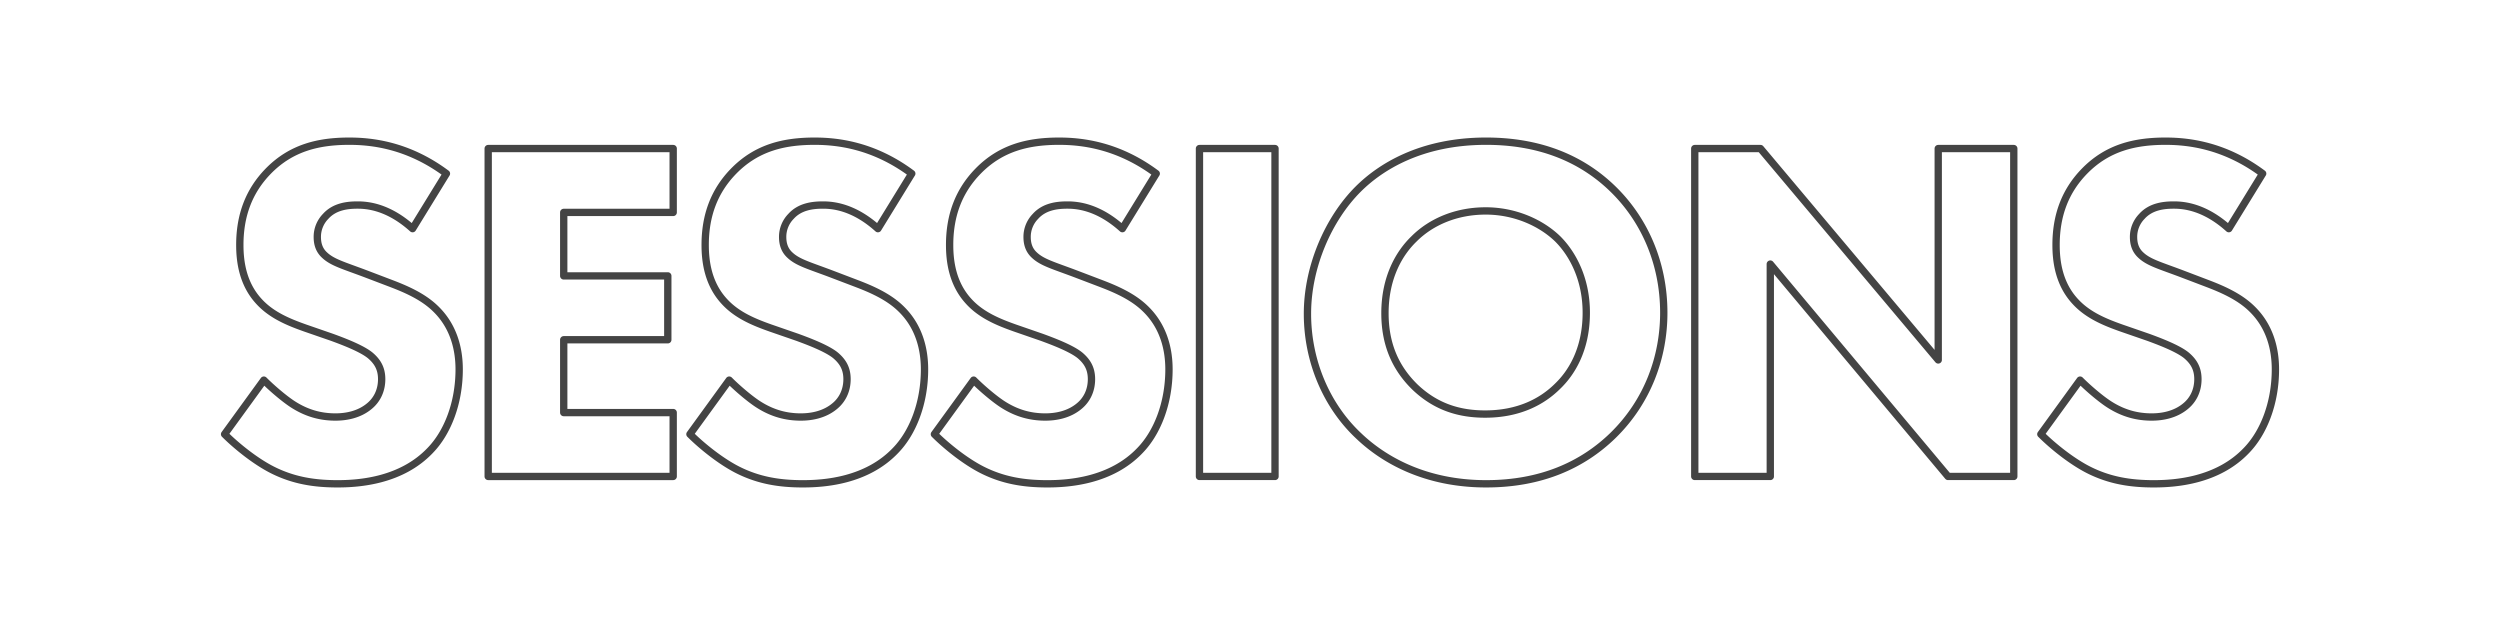 <svg viewBox="0 0 256 64" xmlns="http://www.w3.org/2000/svg" xml:space="preserve" style="fill-rule:evenodd;clip-rule:evenodd;stroke-linejoin:round;stroke-miterlimit:2"><path d="m45.714 17.777-3.466 5.637c-2.511-2.267-4.674-2.418-5.63-2.418-1.056 0-2.364.151-3.27 1.159a3 3 0 0 0-.856 2.115c0 .805.252 1.41.755 1.863.805.755 1.962 1.058 4.227 1.914l2.514.957c1.456.554 3.264 1.309 4.57 2.568 1.958 1.863 2.461 4.281 2.461 6.245 0 3.475-1.205 6.494-2.963 8.305-2.964 3.119-7.287 3.42-9.5 3.42-2.416 0-4.525-.352-6.634-1.408-1.708-.855-3.666-2.414-4.924-3.672l4.02-5.537c.854.856 2.21 2.014 3.114 2.568 1.305.806 2.663 1.209 4.222 1.209 1.007 0 2.415-.202 3.522-1.159.654-.554 1.207-1.46 1.207-2.719 0-1.108-.452-1.813-1.156-2.417-.906-.756-2.969-1.511-3.925-1.864l-2.765-.957c-1.557-.554-3.365-1.259-4.672-2.669-1.757-1.863-2.008-4.23-2.008-5.842 0-2.971.904-5.487 2.913-7.549 2.361-2.415 5.173-3.068 8.292-3.068 2.315 0 6.034.402 9.952 3.319Zm23.221-2.564v6.538H57.726v6.501h10.656v6.539H57.726v7.457h11.209v6.539H49.991V15.213h18.944Zm24.43 2.564L89.9 23.414c-2.512-2.267-4.674-2.418-5.63-2.418-1.057 0-2.365.151-3.27 1.159a3 3 0 0 0-.856 2.115c0 .805.252 1.41.755 1.863.805.755 1.962 1.058 4.227 1.914l2.513.957c1.457.554 3.265 1.309 4.571 2.568 1.958 1.863 2.461 4.281 2.461 6.245 0 3.475-1.206 6.494-2.963 8.305-2.964 3.119-7.287 3.42-9.501 3.42-2.415 0-4.524-.352-6.633-1.408-1.708-.855-3.667-2.414-4.924-3.672l4.02-5.537c.854.856 2.209 2.014 3.114 2.568 1.305.806 2.662 1.209 4.222 1.209 1.006 0 2.415-.202 3.522-1.159.654-.554 1.207-1.46 1.207-2.719 0-1.108-.453-1.813-1.157-2.417-.905-.756-2.968-1.511-3.924-1.864l-2.765-.957c-1.557-.554-3.365-1.259-4.672-2.669-1.757-1.863-2.008-4.23-2.008-5.842 0-2.971.903-5.487 2.913-7.549 2.36-2.415 5.173-3.068 8.292-3.068 2.315 0 6.033.402 9.951 3.319Zm25.033 0-3.466 5.637c-2.511-2.267-4.673-2.418-5.63-2.418-1.056 0-2.364.151-3.27 1.159a3 3 0 0 0-.856 2.115c0 .805.252 1.41.755 1.863.805.755 1.962 1.058 4.227 1.914l2.514.957c1.456.554 3.264 1.309 4.57 2.568 1.958 1.863 2.461 4.281 2.461 6.245 0 3.475-1.206 6.494-2.963 8.305-2.963 3.119-7.287 3.42-9.501 3.42-2.415 0-4.524-.352-6.633-1.408-1.708-.855-3.666-2.414-4.924-3.672l4.02-5.537c.854.856 2.21 2.014 3.114 2.568 1.305.806 2.663 1.209 4.222 1.209 1.007 0 2.415-.202 3.522-1.159.654-.554 1.207-1.46 1.207-2.719 0-1.108-.452-1.813-1.156-2.417-.906-.756-2.969-1.511-3.925-1.864l-2.765-.957c-1.557-.554-3.365-1.259-4.672-2.669-1.757-1.863-2.008-4.23-2.008-5.842 0-2.971.903-5.487 2.913-7.549 2.361-2.415 5.173-3.068 8.292-3.068 2.315 0 6.034.402 9.952 3.319Zm4.428-2.564h7.735v33.574h-7.735V15.213Zm29.352-.755c5.229 0 9.604 1.609 12.97 4.879 3.163 3.069 5.223 7.501 5.223 12.688 0 4.482-1.607 9.065-5.223 12.588-3.115 3.018-7.338 4.929-12.97 4.929-6.285 0-10.559-2.515-13.071-4.929-3.214-3.019-5.223-7.552-5.223-12.487 0-4.835 2.16-9.72 5.174-12.739 2.259-2.263 6.432-4.929 13.12-4.929Zm-.051 7.142c-2.916 0-5.53 1.058-7.34 2.871-1.459 1.41-2.967 3.878-2.967 7.605 0 3.072 1.005 5.539 3.067 7.554 2.162 2.065 4.575 2.77 7.19 2.77 3.42 0 5.833-1.259 7.442-2.871 1.307-1.259 2.916-3.626 2.916-7.504 0-3.475-1.408-6.043-2.916-7.554-1.659-1.612-4.324-2.871-7.392-2.871Zm29.151 27.187h-7.734V15.213h6.73l18.201 21.644V15.213h7.736v33.574h-6.731l-18.202-21.745v21.745Zm50.418-31.01-3.466 5.637c-2.51-2.267-4.673-2.418-5.629-2.418-1.057 0-2.365.151-3.271 1.159a3.004 3.004 0 0 0-.855 2.115c0 .805.252 1.41.755 1.863.805.755 1.962 1.058 4.226 1.914l2.514.957c1.457.554 3.265 1.309 4.571 2.568 1.958 1.863 2.461 4.281 2.461 6.245 0 3.475-1.206 6.494-2.963 8.305-2.964 3.119-7.287 3.42-9.501 3.42-2.415 0-4.524-.352-6.633-1.408-1.708-.855-3.667-2.414-4.924-3.672L213 38.925c.855.856 2.21 2.014 3.115 2.568 1.305.806 2.662 1.209 4.221 1.209 1.007 0 2.416-.202 3.523-1.159.654-.554 1.207-1.46 1.207-2.719 0-1.108-.452-1.813-1.157-2.417-.906-.756-2.968-1.511-3.925-1.864l-2.764-.957c-1.557-.554-3.365-1.259-4.672-2.669-1.758-1.863-2.008-4.23-2.008-5.842 0-2.971.903-5.487 2.913-7.549 2.361-2.415 5.173-3.068 8.292-3.068 2.315 0 6.033.402 9.951 3.319Z" style="fill:none;stroke:#444;stroke-width:0.75px"/></svg>